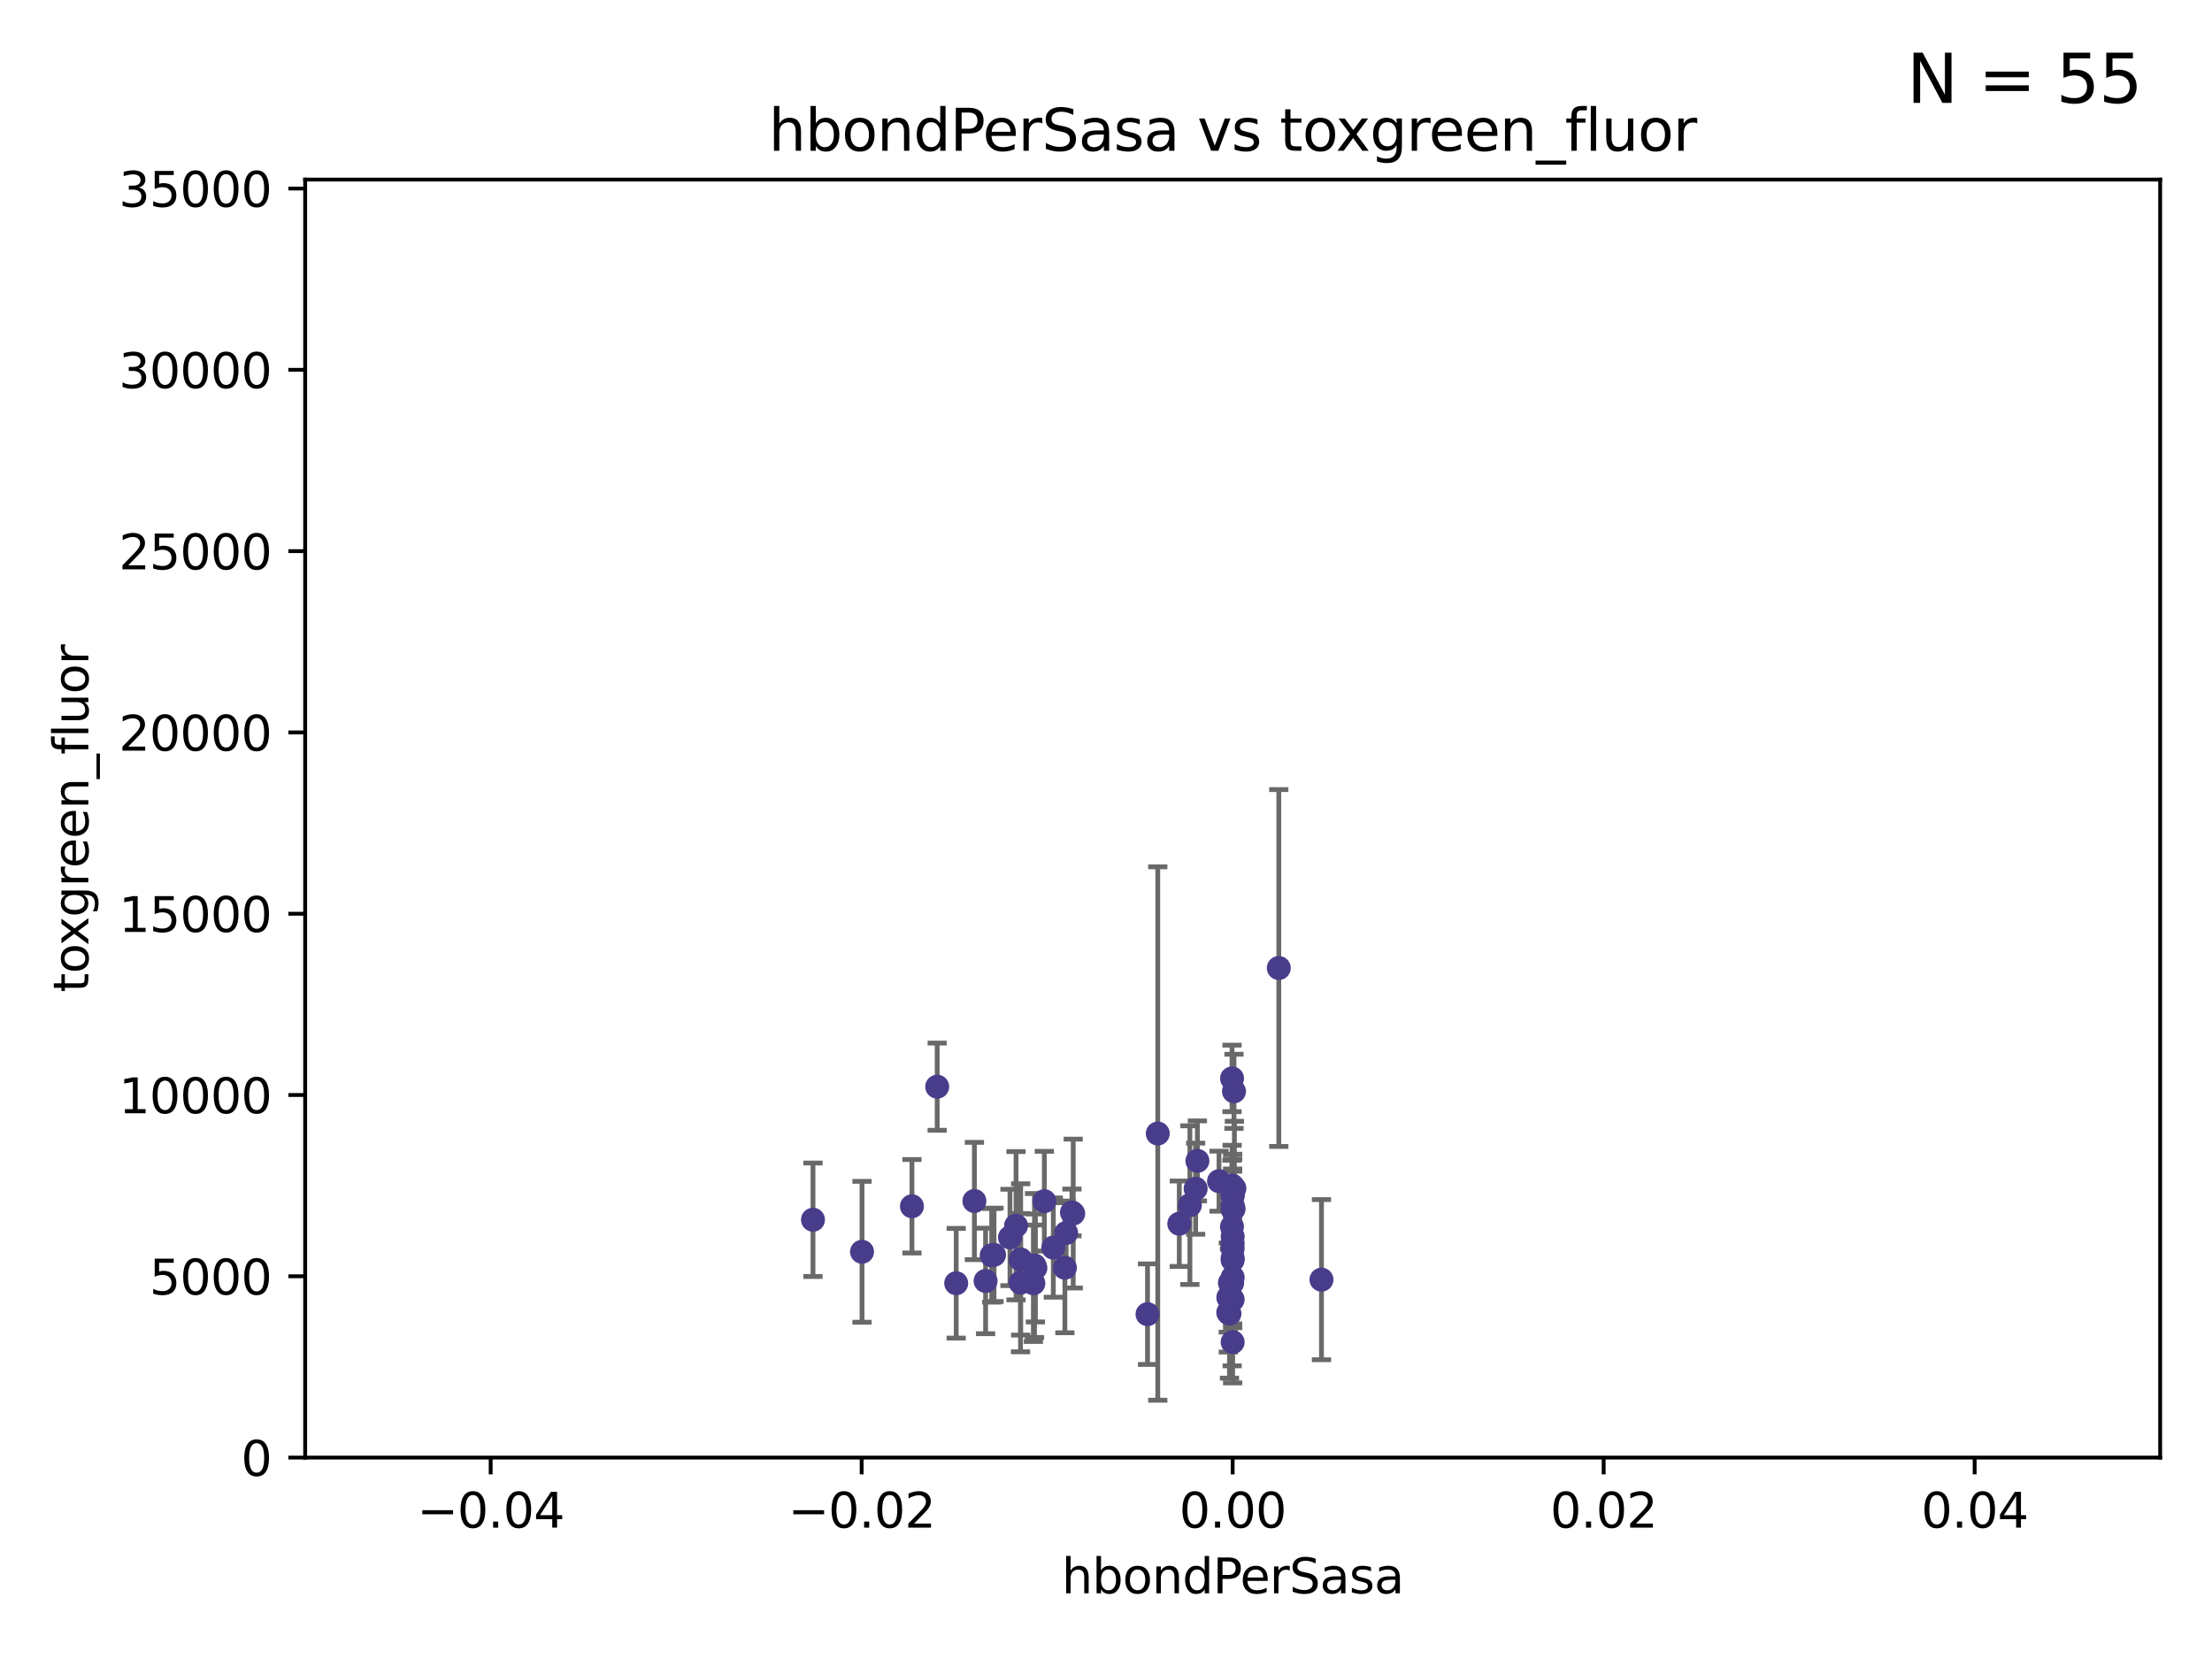 <?xml version="1.0" encoding="utf-8" standalone="no"?>
<!DOCTYPE svg PUBLIC "-//W3C//DTD SVG 1.1//EN"
  "http://www.w3.org/Graphics/SVG/1.1/DTD/svg11.dtd">
<svg xmlns:xlink="http://www.w3.org/1999/xlink" width="460.8pt" height="345.6pt" viewBox="0 0 460.8 345.6" xmlns="http://www.w3.org/2000/svg" version="1.1">
 <defs>
  <style type="text/css">*{stroke-linejoin: round; stroke-linecap: butt}</style>
 </defs>
 <g id="figure_1">
  <g id="patch_1">
   <path d="M 0 345.6 
L 460.8 345.6 
L 460.8 0 
L 0 0 
z
" style="fill: #ffffff"/>
  </g>
  <g id="axes_1">
   <g id="patch_2">
    <path d="M 63.571 303.64 
L 450 303.64 
L 450 37.411 
L 63.571 37.411 
z
" style="fill: #ffffff"/>
   </g>
   <g id="PathCollection_1">
    <defs>
     <path id="mc0f7ad23c6" d="M 0 1.118 
C 0.297 1.118 0.581 1 0.791 0.791 
C 1 0.581 1.118 0.297 1.118 0 
C 1.118 -0.297 1 -0.581 0.791 -0.791 
C 0.581 -1 0.297 -1.118 0 -1.118 
C -0.297 -1.118 -0.581 -1 -0.791 -0.791 
C -1 -0.581 -1.118 -0.297 -1.118 0 
C -1.118 0.297 -1 0.581 -0.791 0.791 
C -0.581 1 -0.297 1.118 0 1.118 
z
" style="stroke: #483d8b"/>
    </defs>
    <g clip-path="url(#p47573f8c68)">
     <use xlink:href="#mc0f7ad23c6" x="189.975" y="251.288" style="fill: #483d8b; stroke: #483d8b"/>
     <use xlink:href="#mc0f7ad23c6" x="211.659" y="255.336" style="fill: #483d8b; stroke: #483d8b"/>
     <use xlink:href="#mc0f7ad23c6" x="202.986" y="250.189" style="fill: #483d8b; stroke: #483d8b"/>
     <use xlink:href="#mc0f7ad23c6" x="217.556" y="250.231" style="fill: #483d8b; stroke: #483d8b"/>
     <use xlink:href="#mc0f7ad23c6" x="215.508" y="263.627" style="fill: #483d8b; stroke: #483d8b"/>
     <use xlink:href="#mc0f7ad23c6" x="195.236" y="226.376" style="fill: #483d8b; stroke: #483d8b"/>
     <use xlink:href="#mc0f7ad23c6" x="256.682" y="267.243" style="fill: #483d8b; stroke: #483d8b"/>
     <use xlink:href="#mc0f7ad23c6" x="256.214" y="267.232" style="fill: #483d8b; stroke: #483d8b"/>
     <use xlink:href="#mc0f7ad23c6" x="206.59" y="261.504" style="fill: #483d8b; stroke: #483d8b"/>
     <use xlink:href="#mc0f7ad23c6" x="215.272" y="267.331" style="fill: #483d8b; stroke: #483d8b"/>
     <use xlink:href="#mc0f7ad23c6" x="241.185" y="236.135" style="fill: #483d8b; stroke: #483d8b"/>
     <use xlink:href="#mc0f7ad23c6" x="222.099" y="256.851" style="fill: #483d8b; stroke: #483d8b"/>
     <use xlink:href="#mc0f7ad23c6" x="223.304" y="252.573" style="fill: #483d8b; stroke: #483d8b"/>
     <use xlink:href="#mc0f7ad23c6" x="212.594" y="267.203" style="fill: #483d8b; stroke: #483d8b"/>
     <use xlink:href="#mc0f7ad23c6" x="255.88" y="270.289" style="fill: #483d8b; stroke: #483d8b"/>
     <use xlink:href="#mc0f7ad23c6" x="253.945" y="246.063" style="fill: #483d8b; stroke: #483d8b"/>
     <use xlink:href="#mc0f7ad23c6" x="219.425" y="259.893" style="fill: #483d8b; stroke: #483d8b"/>
     <use xlink:href="#mc0f7ad23c6" x="199.194" y="267.324" style="fill: #483d8b; stroke: #483d8b"/>
     <use xlink:href="#mc0f7ad23c6" x="215.69" y="264.139" style="fill: #483d8b; stroke: #483d8b"/>
     <use xlink:href="#mc0f7ad23c6" x="256.786" y="270.71" style="fill: #483d8b; stroke: #483d8b"/>
     <use xlink:href="#mc0f7ad23c6" x="257.147" y="247.558" style="fill: #483d8b; stroke: #483d8b"/>
     <use xlink:href="#mc0f7ad23c6" x="256.672" y="246.967" style="fill: #483d8b; stroke: #483d8b"/>
     <use xlink:href="#mc0f7ad23c6" x="256.786" y="258.971" style="fill: #483d8b; stroke: #483d8b"/>
     <use xlink:href="#mc0f7ad23c6" x="221.835" y="264.089" style="fill: #483d8b; stroke: #483d8b"/>
     <use xlink:href="#mc0f7ad23c6" x="249.075" y="247.628" style="fill: #483d8b; stroke: #483d8b"/>
     <use xlink:href="#mc0f7ad23c6" x="257.063" y="227.341" style="fill: #483d8b; stroke: #483d8b"/>
     <use xlink:href="#mc0f7ad23c6" x="256.123" y="273.654" style="fill: #483d8b; stroke: #483d8b"/>
     <use xlink:href="#mc0f7ad23c6" x="207.075" y="261.403" style="fill: #483d8b; stroke: #483d8b"/>
     <use xlink:href="#mc0f7ad23c6" x="256.786" y="248.647" style="fill: #483d8b; stroke: #483d8b"/>
     <use xlink:href="#mc0f7ad23c6" x="223.57" y="252.806" style="fill: #483d8b; stroke: #483d8b"/>
     <use xlink:href="#mc0f7ad23c6" x="210.398" y="257.785" style="fill: #483d8b; stroke: #483d8b"/>
     <use xlink:href="#mc0f7ad23c6" x="256.786" y="248.983" style="fill: #483d8b; stroke: #483d8b"/>
     <use xlink:href="#mc0f7ad23c6" x="266.397" y="201.655" style="fill: #483d8b; stroke: #483d8b"/>
     <use xlink:href="#mc0f7ad23c6" x="256.786" y="262.084" style="fill: #483d8b; stroke: #483d8b"/>
     <use xlink:href="#mc0f7ad23c6" x="212.623" y="262.364" style="fill: #483d8b; stroke: #483d8b"/>
     <use xlink:href="#mc0f7ad23c6" x="256.786" y="262.487" style="fill: #483d8b; stroke: #483d8b"/>
     <use xlink:href="#mc0f7ad23c6" x="256.786" y="266.102" style="fill: #483d8b; stroke: #483d8b"/>
     <use xlink:href="#mc0f7ad23c6" x="256.786" y="251.085" style="fill: #483d8b; stroke: #483d8b"/>
     <use xlink:href="#mc0f7ad23c6" x="249.44" y="241.829" style="fill: #483d8b; stroke: #483d8b"/>
     <use xlink:href="#mc0f7ad23c6" x="256.786" y="279.592" style="fill: #483d8b; stroke: #483d8b"/>
     <use xlink:href="#mc0f7ad23c6" x="247.876" y="251.053" style="fill: #483d8b; stroke: #483d8b"/>
     <use xlink:href="#mc0f7ad23c6" x="245.667" y="254.923" style="fill: #483d8b; stroke: #483d8b"/>
     <use xlink:href="#mc0f7ad23c6" x="169.36" y="254.093" style="fill: #483d8b; stroke: #483d8b"/>
     <use xlink:href="#mc0f7ad23c6" x="205.316" y="266.847" style="fill: #483d8b; stroke: #483d8b"/>
     <use xlink:href="#mc0f7ad23c6" x="239.049" y="273.764" style="fill: #483d8b; stroke: #483d8b"/>
     <use xlink:href="#mc0f7ad23c6" x="256.786" y="257.586" style="fill: #483d8b; stroke: #483d8b"/>
     <use xlink:href="#mc0f7ad23c6" x="256.786" y="260.083" style="fill: #483d8b; stroke: #483d8b"/>
     <use xlink:href="#mc0f7ad23c6" x="275.287" y="266.577" style="fill: #483d8b; stroke: #483d8b"/>
     <use xlink:href="#mc0f7ad23c6" x="256.655" y="224.65" style="fill: #483d8b; stroke: #483d8b"/>
     <use xlink:href="#mc0f7ad23c6" x="179.573" y="260.772" style="fill: #483d8b; stroke: #483d8b"/>
     <use xlink:href="#mc0f7ad23c6" x="256.981" y="251.834" style="fill: #483d8b; stroke: #483d8b"/>
     <use xlink:href="#mc0f7ad23c6" x="256.786" y="249.077" style="fill: #483d8b; stroke: #483d8b"/>
     <use xlink:href="#mc0f7ad23c6" x="256.641" y="255.551" style="fill: #483d8b; stroke: #483d8b"/>
     <use xlink:href="#mc0f7ad23c6" x="255.866" y="273.423" style="fill: #483d8b; stroke: #483d8b"/>
     <use xlink:href="#mc0f7ad23c6" x="256.786" y="251.957" style="fill: #483d8b; stroke: #483d8b"/>
    </g>
   </g>
   <g id="matplotlib.axis_1">
    <g id="xtick_1">
     <g id="line2d_1">
      <defs>
       <path id="me63bd5bd3a" d="M 0 0 
L 0 3.5 
" style="stroke: #000000; stroke-width: 0.8"/>
      </defs>
      <g>
       <use xlink:href="#me63bd5bd3a" x="102.214" y="303.64" style="stroke: #000000; stroke-width: 0.8"/>
      </g>
     </g>
     <g id="text_1">
      <!-- −0.04 -->
      <g transform="translate(86.891 318.238)scale(0.1 -0.1)">
       <defs>
        <path id="DejaVuSans-2212" d="M 678 2272 
L 4684 2272 
L 4684 1741 
L 678 1741 
L 678 2272 
z
" transform="scale(0.016)"/>
        <path id="DejaVuSans-30" d="M 2034 4250 
Q 1547 4250 1301 3770 
Q 1056 3291 1056 2328 
Q 1056 1369 1301 889 
Q 1547 409 2034 409 
Q 2525 409 2770 889 
Q 3016 1369 3016 2328 
Q 3016 3291 2770 3770 
Q 2525 4250 2034 4250 
z
M 2034 4750 
Q 2819 4750 3233 4129 
Q 3647 3509 3647 2328 
Q 3647 1150 3233 529 
Q 2819 -91 2034 -91 
Q 1250 -91 836 529 
Q 422 1150 422 2328 
Q 422 3509 836 4129 
Q 1250 4750 2034 4750 
z
" transform="scale(0.016)"/>
        <path id="DejaVuSans-2e" d="M 684 794 
L 1344 794 
L 1344 0 
L 684 0 
L 684 794 
z
" transform="scale(0.016)"/>
        <path id="DejaVuSans-34" d="M 2419 4116 
L 825 1625 
L 2419 1625 
L 2419 4116 
z
M 2253 4666 
L 3047 4666 
L 3047 1625 
L 3713 1625 
L 3713 1100 
L 3047 1100 
L 3047 0 
L 2419 0 
L 2419 1100 
L 313 1100 
L 313 1709 
L 2253 4666 
z
" transform="scale(0.016)"/>
       </defs>
       <use xlink:href="#DejaVuSans-2212"/>
       <use xlink:href="#DejaVuSans-30" x="83.789"/>
       <use xlink:href="#DejaVuSans-2e" x="147.412"/>
       <use xlink:href="#DejaVuSans-30" x="179.199"/>
       <use xlink:href="#DejaVuSans-34" x="242.822"/>
      </g>
     </g>
    </g>
    <g id="xtick_2">
     <g id="line2d_2">
      <g>
       <use xlink:href="#me63bd5bd3a" x="179.5" y="303.64" style="stroke: #000000; stroke-width: 0.8"/>
      </g>
     </g>
     <g id="text_2">
      <!-- −0.02 -->
      <g transform="translate(164.177 318.238)scale(0.1 -0.1)">
       <defs>
        <path id="DejaVuSans-32" d="M 1228 531 
L 3431 531 
L 3431 0 
L 469 0 
L 469 531 
Q 828 903 1448 1529 
Q 2069 2156 2228 2338 
Q 2531 2678 2651 2914 
Q 2772 3150 2772 3378 
Q 2772 3750 2511 3984 
Q 2250 4219 1831 4219 
Q 1534 4219 1204 4116 
Q 875 4013 500 3803 
L 500 4441 
Q 881 4594 1212 4672 
Q 1544 4750 1819 4750 
Q 2544 4750 2975 4387 
Q 3406 4025 3406 3419 
Q 3406 3131 3298 2873 
Q 3191 2616 2906 2266 
Q 2828 2175 2409 1742 
Q 1991 1309 1228 531 
z
" transform="scale(0.016)"/>
       </defs>
       <use xlink:href="#DejaVuSans-2212"/>
       <use xlink:href="#DejaVuSans-30" x="83.789"/>
       <use xlink:href="#DejaVuSans-2e" x="147.412"/>
       <use xlink:href="#DejaVuSans-30" x="179.199"/>
       <use xlink:href="#DejaVuSans-32" x="242.822"/>
      </g>
     </g>
    </g>
    <g id="xtick_3">
     <g id="line2d_3">
      <g>
       <use xlink:href="#me63bd5bd3a" x="256.786" y="303.64" style="stroke: #000000; stroke-width: 0.8"/>
      </g>
     </g>
     <g id="text_3">
      <!-- 0.00 -->
      <g transform="translate(245.653 318.238)scale(0.1 -0.1)">
       <use xlink:href="#DejaVuSans-30"/>
       <use xlink:href="#DejaVuSans-2e" x="63.623"/>
       <use xlink:href="#DejaVuSans-30" x="95.41"/>
       <use xlink:href="#DejaVuSans-30" x="159.033"/>
      </g>
     </g>
    </g>
    <g id="xtick_4">
     <g id="line2d_4">
      <g>
       <use xlink:href="#me63bd5bd3a" x="334.071" y="303.64" style="stroke: #000000; stroke-width: 0.8"/>
      </g>
     </g>
     <g id="text_4">
      <!-- 0.02 -->
      <g transform="translate(322.939 318.238)scale(0.1 -0.1)">
       <use xlink:href="#DejaVuSans-30"/>
       <use xlink:href="#DejaVuSans-2e" x="63.623"/>
       <use xlink:href="#DejaVuSans-30" x="95.41"/>
       <use xlink:href="#DejaVuSans-32" x="159.033"/>
      </g>
     </g>
    </g>
    <g id="xtick_5">
     <g id="line2d_5">
      <g>
       <use xlink:href="#me63bd5bd3a" x="411.357" y="303.64" style="stroke: #000000; stroke-width: 0.8"/>
      </g>
     </g>
     <g id="text_5">
      <!-- 0.04 -->
      <g transform="translate(400.224 318.238)scale(0.1 -0.1)">
       <use xlink:href="#DejaVuSans-30"/>
       <use xlink:href="#DejaVuSans-2e" x="63.623"/>
       <use xlink:href="#DejaVuSans-30" x="95.41"/>
       <use xlink:href="#DejaVuSans-34" x="159.033"/>
      </g>
     </g>
    </g>
    <g id="text_6">
     <!-- hbondPerSasa -->
     <g transform="translate(221.168 331.917)scale(0.1 -0.1)">
      <defs>
       <path id="DejaVuSans-68" d="M 3513 2113 
L 3513 0 
L 2938 0 
L 2938 2094 
Q 2938 2591 2744 2837 
Q 2550 3084 2163 3084 
Q 1697 3084 1428 2787 
Q 1159 2491 1159 1978 
L 1159 0 
L 581 0 
L 581 4863 
L 1159 4863 
L 1159 2956 
Q 1366 3272 1645 3428 
Q 1925 3584 2291 3584 
Q 2894 3584 3203 3211 
Q 3513 2838 3513 2113 
z
" transform="scale(0.016)"/>
       <path id="DejaVuSans-62" d="M 3116 1747 
Q 3116 2381 2855 2742 
Q 2594 3103 2138 3103 
Q 1681 3103 1420 2742 
Q 1159 2381 1159 1747 
Q 1159 1113 1420 752 
Q 1681 391 2138 391 
Q 2594 391 2855 752 
Q 3116 1113 3116 1747 
z
M 1159 2969 
Q 1341 3281 1617 3432 
Q 1894 3584 2278 3584 
Q 2916 3584 3314 3078 
Q 3713 2572 3713 1747 
Q 3713 922 3314 415 
Q 2916 -91 2278 -91 
Q 1894 -91 1617 61 
Q 1341 213 1159 525 
L 1159 0 
L 581 0 
L 581 4863 
L 1159 4863 
L 1159 2969 
z
" transform="scale(0.016)"/>
       <path id="DejaVuSans-6f" d="M 1959 3097 
Q 1497 3097 1228 2736 
Q 959 2375 959 1747 
Q 959 1119 1226 758 
Q 1494 397 1959 397 
Q 2419 397 2687 759 
Q 2956 1122 2956 1747 
Q 2956 2369 2687 2733 
Q 2419 3097 1959 3097 
z
M 1959 3584 
Q 2709 3584 3137 3096 
Q 3566 2609 3566 1747 
Q 3566 888 3137 398 
Q 2709 -91 1959 -91 
Q 1206 -91 779 398 
Q 353 888 353 1747 
Q 353 2609 779 3096 
Q 1206 3584 1959 3584 
z
" transform="scale(0.016)"/>
       <path id="DejaVuSans-6e" d="M 3513 2113 
L 3513 0 
L 2938 0 
L 2938 2094 
Q 2938 2591 2744 2837 
Q 2550 3084 2163 3084 
Q 1697 3084 1428 2787 
Q 1159 2491 1159 1978 
L 1159 0 
L 581 0 
L 581 3500 
L 1159 3500 
L 1159 2956 
Q 1366 3272 1645 3428 
Q 1925 3584 2291 3584 
Q 2894 3584 3203 3211 
Q 3513 2838 3513 2113 
z
" transform="scale(0.016)"/>
       <path id="DejaVuSans-64" d="M 2906 2969 
L 2906 4863 
L 3481 4863 
L 3481 0 
L 2906 0 
L 2906 525 
Q 2725 213 2448 61 
Q 2172 -91 1784 -91 
Q 1150 -91 751 415 
Q 353 922 353 1747 
Q 353 2572 751 3078 
Q 1150 3584 1784 3584 
Q 2172 3584 2448 3432 
Q 2725 3281 2906 2969 
z
M 947 1747 
Q 947 1113 1208 752 
Q 1469 391 1925 391 
Q 2381 391 2643 752 
Q 2906 1113 2906 1747 
Q 2906 2381 2643 2742 
Q 2381 3103 1925 3103 
Q 1469 3103 1208 2742 
Q 947 2381 947 1747 
z
" transform="scale(0.016)"/>
       <path id="DejaVuSans-50" d="M 1259 4147 
L 1259 2394 
L 2053 2394 
Q 2494 2394 2734 2622 
Q 2975 2850 2975 3272 
Q 2975 3691 2734 3919 
Q 2494 4147 2053 4147 
L 1259 4147 
z
M 628 4666 
L 2053 4666 
Q 2838 4666 3239 4311 
Q 3641 3956 3641 3272 
Q 3641 2581 3239 2228 
Q 2838 1875 2053 1875 
L 1259 1875 
L 1259 0 
L 628 0 
L 628 4666 
z
" transform="scale(0.016)"/>
       <path id="DejaVuSans-65" d="M 3597 1894 
L 3597 1613 
L 953 1613 
Q 991 1019 1311 708 
Q 1631 397 2203 397 
Q 2534 397 2845 478 
Q 3156 559 3463 722 
L 3463 178 
Q 3153 47 2828 -22 
Q 2503 -91 2169 -91 
Q 1331 -91 842 396 
Q 353 884 353 1716 
Q 353 2575 817 3079 
Q 1281 3584 2069 3584 
Q 2775 3584 3186 3129 
Q 3597 2675 3597 1894 
z
M 3022 2063 
Q 3016 2534 2758 2815 
Q 2500 3097 2075 3097 
Q 1594 3097 1305 2825 
Q 1016 2553 972 2059 
L 3022 2063 
z
" transform="scale(0.016)"/>
       <path id="DejaVuSans-72" d="M 2631 2963 
Q 2534 3019 2420 3045 
Q 2306 3072 2169 3072 
Q 1681 3072 1420 2755 
Q 1159 2438 1159 1844 
L 1159 0 
L 581 0 
L 581 3500 
L 1159 3500 
L 1159 2956 
Q 1341 3275 1631 3429 
Q 1922 3584 2338 3584 
Q 2397 3584 2469 3576 
Q 2541 3569 2628 3553 
L 2631 2963 
z
" transform="scale(0.016)"/>
       <path id="DejaVuSans-53" d="M 3425 4513 
L 3425 3897 
Q 3066 4069 2747 4153 
Q 2428 4238 2131 4238 
Q 1616 4238 1336 4038 
Q 1056 3838 1056 3469 
Q 1056 3159 1242 3001 
Q 1428 2844 1947 2747 
L 2328 2669 
Q 3034 2534 3370 2195 
Q 3706 1856 3706 1288 
Q 3706 609 3251 259 
Q 2797 -91 1919 -91 
Q 1588 -91 1214 -16 
Q 841 59 441 206 
L 441 856 
Q 825 641 1194 531 
Q 1563 422 1919 422 
Q 2459 422 2753 634 
Q 3047 847 3047 1241 
Q 3047 1584 2836 1778 
Q 2625 1972 2144 2069 
L 1759 2144 
Q 1053 2284 737 2584 
Q 422 2884 422 3419 
Q 422 4038 858 4394 
Q 1294 4750 2059 4750 
Q 2388 4750 2728 4690 
Q 3069 4631 3425 4513 
z
" transform="scale(0.016)"/>
       <path id="DejaVuSans-61" d="M 2194 1759 
Q 1497 1759 1228 1600 
Q 959 1441 959 1056 
Q 959 750 1161 570 
Q 1363 391 1709 391 
Q 2188 391 2477 730 
Q 2766 1069 2766 1631 
L 2766 1759 
L 2194 1759 
z
M 3341 1997 
L 3341 0 
L 2766 0 
L 2766 531 
Q 2569 213 2275 61 
Q 1981 -91 1556 -91 
Q 1019 -91 701 211 
Q 384 513 384 1019 
Q 384 1609 779 1909 
Q 1175 2209 1959 2209 
L 2766 2209 
L 2766 2266 
Q 2766 2663 2505 2880 
Q 2244 3097 1772 3097 
Q 1472 3097 1187 3025 
Q 903 2953 641 2809 
L 641 3341 
Q 956 3463 1253 3523 
Q 1550 3584 1831 3584 
Q 2591 3584 2966 3190 
Q 3341 2797 3341 1997 
z
" transform="scale(0.016)"/>
       <path id="DejaVuSans-73" d="M 2834 3397 
L 2834 2853 
Q 2591 2978 2328 3040 
Q 2066 3103 1784 3103 
Q 1356 3103 1142 2972 
Q 928 2841 928 2578 
Q 928 2378 1081 2264 
Q 1234 2150 1697 2047 
L 1894 2003 
Q 2506 1872 2764 1633 
Q 3022 1394 3022 966 
Q 3022 478 2636 193 
Q 2250 -91 1575 -91 
Q 1294 -91 989 -36 
Q 684 19 347 128 
L 347 722 
Q 666 556 975 473 
Q 1284 391 1588 391 
Q 1994 391 2212 530 
Q 2431 669 2431 922 
Q 2431 1156 2273 1281 
Q 2116 1406 1581 1522 
L 1381 1569 
Q 847 1681 609 1914 
Q 372 2147 372 2553 
Q 372 3047 722 3315 
Q 1072 3584 1716 3584 
Q 2034 3584 2315 3537 
Q 2597 3491 2834 3397 
z
" transform="scale(0.016)"/>
      </defs>
      <use xlink:href="#DejaVuSans-68"/>
      <use xlink:href="#DejaVuSans-62" x="63.379"/>
      <use xlink:href="#DejaVuSans-6f" x="126.855"/>
      <use xlink:href="#DejaVuSans-6e" x="188.037"/>
      <use xlink:href="#DejaVuSans-64" x="251.416"/>
      <use xlink:href="#DejaVuSans-50" x="314.893"/>
      <use xlink:href="#DejaVuSans-65" x="371.57"/>
      <use xlink:href="#DejaVuSans-72" x="433.094"/>
      <use xlink:href="#DejaVuSans-53" x="474.207"/>
      <use xlink:href="#DejaVuSans-61" x="537.684"/>
      <use xlink:href="#DejaVuSans-73" x="598.963"/>
      <use xlink:href="#DejaVuSans-61" x="651.062"/>
     </g>
    </g>
   </g>
   <g id="matplotlib.axis_2">
    <g id="ytick_1">
     <g id="line2d_6">
      <defs>
       <path id="m66dacbf185" d="M 0 0 
L -3.5 0 
" style="stroke: #000000; stroke-width: 0.8"/>
      </defs>
      <g>
       <use xlink:href="#m66dacbf185" x="63.571" y="303.64" style="stroke: #000000; stroke-width: 0.8"/>
      </g>
     </g>
     <g id="text_7">
      <!-- 0 -->
      <g transform="translate(50.209 307.439)scale(0.1 -0.1)">
       <use xlink:href="#DejaVuSans-30"/>
      </g>
     </g>
    </g>
    <g id="ytick_2">
     <g id="line2d_7">
      <g>
       <use xlink:href="#m66dacbf185" x="63.571" y="265.874" style="stroke: #000000; stroke-width: 0.8"/>
      </g>
     </g>
     <g id="text_8">
      <!-- 5000 -->
      <g transform="translate(31.121 269.673)scale(0.1 -0.1)">
       <defs>
        <path id="DejaVuSans-35" d="M 691 4666 
L 3169 4666 
L 3169 4134 
L 1269 4134 
L 1269 2991 
Q 1406 3038 1543 3061 
Q 1681 3084 1819 3084 
Q 2600 3084 3056 2656 
Q 3513 2228 3513 1497 
Q 3513 744 3044 326 
Q 2575 -91 1722 -91 
Q 1428 -91 1123 -41 
Q 819 9 494 109 
L 494 744 
Q 775 591 1075 516 
Q 1375 441 1709 441 
Q 2250 441 2565 725 
Q 2881 1009 2881 1497 
Q 2881 1984 2565 2268 
Q 2250 2553 1709 2553 
Q 1456 2553 1204 2497 
Q 953 2441 691 2322 
L 691 4666 
z
" transform="scale(0.016)"/>
       </defs>
       <use xlink:href="#DejaVuSans-35"/>
       <use xlink:href="#DejaVuSans-30" x="63.623"/>
       <use xlink:href="#DejaVuSans-30" x="127.246"/>
       <use xlink:href="#DejaVuSans-30" x="190.869"/>
      </g>
     </g>
    </g>
    <g id="ytick_3">
     <g id="line2d_8">
      <g>
       <use xlink:href="#m66dacbf185" x="63.571" y="228.108" style="stroke: #000000; stroke-width: 0.8"/>
      </g>
     </g>
     <g id="text_9">
      <!-- 10000 -->
      <g transform="translate(24.759 231.907)scale(0.1 -0.1)">
       <defs>
        <path id="DejaVuSans-31" d="M 794 531 
L 1825 531 
L 1825 4091 
L 703 3866 
L 703 4441 
L 1819 4666 
L 2450 4666 
L 2450 531 
L 3481 531 
L 3481 0 
L 794 0 
L 794 531 
z
" transform="scale(0.016)"/>
       </defs>
       <use xlink:href="#DejaVuSans-31"/>
       <use xlink:href="#DejaVuSans-30" x="63.623"/>
       <use xlink:href="#DejaVuSans-30" x="127.246"/>
       <use xlink:href="#DejaVuSans-30" x="190.869"/>
       <use xlink:href="#DejaVuSans-30" x="254.492"/>
      </g>
     </g>
    </g>
    <g id="ytick_4">
     <g id="line2d_9">
      <g>
       <use xlink:href="#m66dacbf185" x="63.571" y="190.342" style="stroke: #000000; stroke-width: 0.8"/>
      </g>
     </g>
     <g id="text_10">
      <!-- 15000 -->
      <g transform="translate(24.759 194.141)scale(0.1 -0.1)">
       <use xlink:href="#DejaVuSans-31"/>
       <use xlink:href="#DejaVuSans-35" x="63.623"/>
       <use xlink:href="#DejaVuSans-30" x="127.246"/>
       <use xlink:href="#DejaVuSans-30" x="190.869"/>
       <use xlink:href="#DejaVuSans-30" x="254.492"/>
      </g>
     </g>
    </g>
    <g id="ytick_5">
     <g id="line2d_10">
      <g>
       <use xlink:href="#m66dacbf185" x="63.571" y="152.576" style="stroke: #000000; stroke-width: 0.8"/>
      </g>
     </g>
     <g id="text_11">
      <!-- 20000 -->
      <g transform="translate(24.759 156.375)scale(0.1 -0.1)">
       <use xlink:href="#DejaVuSans-32"/>
       <use xlink:href="#DejaVuSans-30" x="63.623"/>
       <use xlink:href="#DejaVuSans-30" x="127.246"/>
       <use xlink:href="#DejaVuSans-30" x="190.869"/>
       <use xlink:href="#DejaVuSans-30" x="254.492"/>
      </g>
     </g>
    </g>
    <g id="ytick_6">
     <g id="line2d_11">
      <g>
       <use xlink:href="#m66dacbf185" x="63.571" y="114.81" style="stroke: #000000; stroke-width: 0.8"/>
      </g>
     </g>
     <g id="text_12">
      <!-- 25000 -->
      <g transform="translate(24.759 118.609)scale(0.1 -0.1)">
       <use xlink:href="#DejaVuSans-32"/>
       <use xlink:href="#DejaVuSans-35" x="63.623"/>
       <use xlink:href="#DejaVuSans-30" x="127.246"/>
       <use xlink:href="#DejaVuSans-30" x="190.869"/>
       <use xlink:href="#DejaVuSans-30" x="254.492"/>
      </g>
     </g>
    </g>
    <g id="ytick_7">
     <g id="line2d_12">
      <g>
       <use xlink:href="#m66dacbf185" x="63.571" y="77.044" style="stroke: #000000; stroke-width: 0.8"/>
      </g>
     </g>
     <g id="text_13">
      <!-- 30000 -->
      <g transform="translate(24.759 80.844)scale(0.1 -0.1)">
       <defs>
        <path id="DejaVuSans-33" d="M 2597 2516 
Q 3050 2419 3304 2112 
Q 3559 1806 3559 1356 
Q 3559 666 3084 287 
Q 2609 -91 1734 -91 
Q 1441 -91 1130 -33 
Q 819 25 488 141 
L 488 750 
Q 750 597 1062 519 
Q 1375 441 1716 441 
Q 2309 441 2620 675 
Q 2931 909 2931 1356 
Q 2931 1769 2642 2001 
Q 2353 2234 1838 2234 
L 1294 2234 
L 1294 2753 
L 1863 2753 
Q 2328 2753 2575 2939 
Q 2822 3125 2822 3475 
Q 2822 3834 2567 4026 
Q 2313 4219 1838 4219 
Q 1578 4219 1281 4162 
Q 984 4106 628 3988 
L 628 4550 
Q 988 4650 1302 4700 
Q 1616 4750 1894 4750 
Q 2613 4750 3031 4423 
Q 3450 4097 3450 3541 
Q 3450 3153 3228 2886 
Q 3006 2619 2597 2516 
z
" transform="scale(0.016)"/>
       </defs>
       <use xlink:href="#DejaVuSans-33"/>
       <use xlink:href="#DejaVuSans-30" x="63.623"/>
       <use xlink:href="#DejaVuSans-30" x="127.246"/>
       <use xlink:href="#DejaVuSans-30" x="190.869"/>
       <use xlink:href="#DejaVuSans-30" x="254.492"/>
      </g>
     </g>
    </g>
    <g id="ytick_8">
     <g id="line2d_13">
      <g>
       <use xlink:href="#m66dacbf185" x="63.571" y="39.278" style="stroke: #000000; stroke-width: 0.8"/>
      </g>
     </g>
     <g id="text_14">
      <!-- 35000 -->
      <g transform="translate(24.759 43.078)scale(0.1 -0.1)">
       <use xlink:href="#DejaVuSans-33"/>
       <use xlink:href="#DejaVuSans-35" x="63.623"/>
       <use xlink:href="#DejaVuSans-30" x="127.246"/>
       <use xlink:href="#DejaVuSans-30" x="190.869"/>
       <use xlink:href="#DejaVuSans-30" x="254.492"/>
      </g>
     </g>
    </g>
    <g id="text_15">
     <!-- toxgreen_fluor -->
     <g transform="translate(18.401 206.72)rotate(-90)scale(0.1 -0.1)">
      <defs>
       <path id="DejaVuSans-74" d="M 1172 4494 
L 1172 3500 
L 2356 3500 
L 2356 3053 
L 1172 3053 
L 1172 1153 
Q 1172 725 1289 603 
Q 1406 481 1766 481 
L 2356 481 
L 2356 0 
L 1766 0 
Q 1100 0 847 248 
Q 594 497 594 1153 
L 594 3053 
L 172 3053 
L 172 3500 
L 594 3500 
L 594 4494 
L 1172 4494 
z
" transform="scale(0.016)"/>
       <path id="DejaVuSans-78" d="M 3513 3500 
L 2247 1797 
L 3578 0 
L 2900 0 
L 1881 1375 
L 863 0 
L 184 0 
L 1544 1831 
L 300 3500 
L 978 3500 
L 1906 2253 
L 2834 3500 
L 3513 3500 
z
" transform="scale(0.016)"/>
       <path id="DejaVuSans-67" d="M 2906 1791 
Q 2906 2416 2648 2759 
Q 2391 3103 1925 3103 
Q 1463 3103 1205 2759 
Q 947 2416 947 1791 
Q 947 1169 1205 825 
Q 1463 481 1925 481 
Q 2391 481 2648 825 
Q 2906 1169 2906 1791 
z
M 3481 434 
Q 3481 -459 3084 -895 
Q 2688 -1331 1869 -1331 
Q 1566 -1331 1297 -1286 
Q 1028 -1241 775 -1147 
L 775 -588 
Q 1028 -725 1275 -790 
Q 1522 -856 1778 -856 
Q 2344 -856 2625 -561 
Q 2906 -266 2906 331 
L 2906 616 
Q 2728 306 2450 153 
Q 2172 0 1784 0 
Q 1141 0 747 490 
Q 353 981 353 1791 
Q 353 2603 747 3093 
Q 1141 3584 1784 3584 
Q 2172 3584 2450 3431 
Q 2728 3278 2906 2969 
L 2906 3500 
L 3481 3500 
L 3481 434 
z
" transform="scale(0.016)"/>
       <path id="DejaVuSans-5f" d="M 3263 -1063 
L 3263 -1509 
L -63 -1509 
L -63 -1063 
L 3263 -1063 
z
" transform="scale(0.016)"/>
       <path id="DejaVuSans-66" d="M 2375 4863 
L 2375 4384 
L 1825 4384 
Q 1516 4384 1395 4259 
Q 1275 4134 1275 3809 
L 1275 3500 
L 2222 3500 
L 2222 3053 
L 1275 3053 
L 1275 0 
L 697 0 
L 697 3053 
L 147 3053 
L 147 3500 
L 697 3500 
L 697 3744 
Q 697 4328 969 4595 
Q 1241 4863 1831 4863 
L 2375 4863 
z
" transform="scale(0.016)"/>
       <path id="DejaVuSans-6c" d="M 603 4863 
L 1178 4863 
L 1178 0 
L 603 0 
L 603 4863 
z
" transform="scale(0.016)"/>
       <path id="DejaVuSans-75" d="M 544 1381 
L 544 3500 
L 1119 3500 
L 1119 1403 
Q 1119 906 1312 657 
Q 1506 409 1894 409 
Q 2359 409 2629 706 
Q 2900 1003 2900 1516 
L 2900 3500 
L 3475 3500 
L 3475 0 
L 2900 0 
L 2900 538 
Q 2691 219 2414 64 
Q 2138 -91 1772 -91 
Q 1169 -91 856 284 
Q 544 659 544 1381 
z
M 1991 3584 
L 1991 3584 
z
" transform="scale(0.016)"/>
      </defs>
      <use xlink:href="#DejaVuSans-74"/>
      <use xlink:href="#DejaVuSans-6f" x="39.209"/>
      <use xlink:href="#DejaVuSans-78" x="97.266"/>
      <use xlink:href="#DejaVuSans-67" x="156.445"/>
      <use xlink:href="#DejaVuSans-72" x="219.922"/>
      <use xlink:href="#DejaVuSans-65" x="258.785"/>
      <use xlink:href="#DejaVuSans-65" x="320.309"/>
      <use xlink:href="#DejaVuSans-6e" x="381.832"/>
      <use xlink:href="#DejaVuSans-5f" x="445.211"/>
      <use xlink:href="#DejaVuSans-66" x="495.211"/>
      <use xlink:href="#DejaVuSans-6c" x="530.416"/>
      <use xlink:href="#DejaVuSans-75" x="558.199"/>
      <use xlink:href="#DejaVuSans-6f" x="621.578"/>
      <use xlink:href="#DejaVuSans-72" x="682.76"/>
     </g>
    </g>
   </g>
   <g id="LineCollection_1">
    <path d="M 189.975 261.022 
L 189.975 241.554 
" clip-path="url(#p47573f8c68)" style="fill: none; stroke: #696969"/>
    <path d="M 211.659 270.781 
L 211.659 239.89 
" clip-path="url(#p47573f8c68)" style="fill: none; stroke: #696969"/>
    <path d="M 202.986 262.401 
L 202.986 237.976 
" clip-path="url(#p47573f8c68)" style="fill: none; stroke: #696969"/>
    <path d="M 217.556 260.616 
L 217.556 239.846 
" clip-path="url(#p47573f8c68)" style="fill: none; stroke: #696969"/>
    <path d="M 215.508 278.618 
L 215.508 248.635 
" clip-path="url(#p47573f8c68)" style="fill: none; stroke: #696969"/>
    <path d="M 195.236 235.457 
L 195.236 217.295 
" clip-path="url(#p47573f8c68)" style="fill: none; stroke: #696969"/>
    <path d="M 256.682 284.533 
L 256.682 249.954 
" clip-path="url(#p47573f8c68)" style="fill: none; stroke: #696969"/>
    <path d="M 256.214 274.587 
L 256.214 259.877 
" clip-path="url(#p47573f8c68)" style="fill: none; stroke: #696969"/>
    <path d="M 206.59 271.264 
L 206.59 251.744 
" clip-path="url(#p47573f8c68)" style="fill: none; stroke: #696969"/>
    <path d="M 215.272 279.46 
L 215.272 255.202 
" clip-path="url(#p47573f8c68)" style="fill: none; stroke: #696969"/>
    <path d="M 241.185 291.693 
L 241.185 180.577 
" clip-path="url(#p47573f8c68)" style="fill: none; stroke: #696969"/>
    <path d="M 222.099 263.498 
L 222.099 250.204 
" clip-path="url(#p47573f8c68)" style="fill: none; stroke: #696969"/>
    <path d="M 223.304 257.444 
L 223.304 247.702 
" clip-path="url(#p47573f8c68)" style="fill: none; stroke: #696969"/>
    <path d="M 212.594 281.602 
L 212.594 252.804 
" clip-path="url(#p47573f8c68)" style="fill: none; stroke: #696969"/>
    <path d="M 255.88 281.655 
L 255.88 258.923 
" clip-path="url(#p47573f8c68)" style="fill: none; stroke: #696969"/>
    <path d="M 253.945 252.316 
L 253.945 239.81 
" clip-path="url(#p47573f8c68)" style="fill: none; stroke: #696969"/>
    <path d="M 219.425 270.234 
L 219.425 249.552 
" clip-path="url(#p47573f8c68)" style="fill: none; stroke: #696969"/>
    <path d="M 199.194 278.75 
L 199.194 255.899 
" clip-path="url(#p47573f8c68)" style="fill: none; stroke: #696969"/>
    <path d="M 215.69 275.388 
L 215.69 252.89 
" clip-path="url(#p47573f8c68)" style="fill: none; stroke: #696969"/>
    <path d="M 256.786 279.49 
L 256.786 261.93 
" clip-path="url(#p47573f8c68)" style="fill: none; stroke: #696969"/>
    <path d="M 257.147 261.536 
L 257.147 233.581 
" clip-path="url(#p47573f8c68)" style="fill: none; stroke: #696969"/>
    <path d="M 256.672 255.348 
L 256.672 238.586 
" clip-path="url(#p47573f8c68)" style="fill: none; stroke: #696969"/>
    <path d="M 256.786 269.896 
L 256.786 248.046 
" clip-path="url(#p47573f8c68)" style="fill: none; stroke: #696969"/>
    <path d="M 221.835 277.639 
L 221.835 250.54 
" clip-path="url(#p47573f8c68)" style="fill: none; stroke: #696969"/>
    <path d="M 249.075 257.12 
L 249.075 238.137 
" clip-path="url(#p47573f8c68)" style="fill: none; stroke: #696969"/>
    <path d="M 257.063 235.062 
L 257.063 219.619 
" clip-path="url(#p47573f8c68)" style="fill: none; stroke: #696969"/>
    <path d="M 256.123 287.098 
L 256.123 260.21 
" clip-path="url(#p47573f8c68)" style="fill: none; stroke: #696969"/>
    <path d="M 207.075 271.132 
L 207.075 251.674 
" clip-path="url(#p47573f8c68)" style="fill: none; stroke: #696969"/>
    <path d="M 256.786 253.308 
L 256.786 243.986 
" clip-path="url(#p47573f8c68)" style="fill: none; stroke: #696969"/>
    <path d="M 223.57 268.315 
L 223.57 237.296 
" clip-path="url(#p47573f8c68)" style="fill: none; stroke: #696969"/>
    <path d="M 210.398 267.825 
L 210.398 247.745 
" clip-path="url(#p47573f8c68)" style="fill: none; stroke: #696969"/>
    <path d="M 256.786 257.522 
L 256.786 240.444 
" clip-path="url(#p47573f8c68)" style="fill: none; stroke: #696969"/>
    <path d="M 266.397 238.822 
L 266.397 164.488 
" clip-path="url(#p47573f8c68)" style="fill: none; stroke: #696969"/>
    <path d="M 256.786 275.787 
L 256.786 248.382 
" clip-path="url(#p47573f8c68)" style="fill: none; stroke: #696969"/>
    <path d="M 212.623 278.124 
L 212.623 246.604 
" clip-path="url(#p47573f8c68)" style="fill: none; stroke: #696969"/>
    <path d="M 256.786 270.645 
L 256.786 254.328 
" clip-path="url(#p47573f8c68)" style="fill: none; stroke: #696969"/>
    <path d="M 256.786 276.58 
L 256.786 255.624 
" clip-path="url(#p47573f8c68)" style="fill: none; stroke: #696969"/>
    <path d="M 256.786 251.792 
L 256.786 250.378 
" clip-path="url(#p47573f8c68)" style="fill: none; stroke: #696969"/>
    <path d="M 249.44 250.159 
L 249.44 233.5 
" clip-path="url(#p47573f8c68)" style="fill: none; stroke: #696969"/>
    <path d="M 256.786 288.087 
L 256.786 271.097 
" clip-path="url(#p47573f8c68)" style="fill: none; stroke: #696969"/>
    <path d="M 247.876 267.577 
L 247.876 234.529 
" clip-path="url(#p47573f8c68)" style="fill: none; stroke: #696969"/>
    <path d="M 245.667 263.825 
L 245.667 246.021 
" clip-path="url(#p47573f8c68)" style="fill: none; stroke: #696969"/>
    <path d="M 169.36 265.913 
L 169.36 242.273 
" clip-path="url(#p47573f8c68)" style="fill: none; stroke: #696969"/>
    <path d="M 205.316 277.835 
L 205.316 255.858 
" clip-path="url(#p47573f8c68)" style="fill: none; stroke: #696969"/>
    <path d="M 239.049 284.24 
L 239.049 263.288 
" clip-path="url(#p47573f8c68)" style="fill: none; stroke: #696969"/>
    <path d="M 256.786 260.591 
L 256.786 254.581 
" clip-path="url(#p47573f8c68)" style="fill: none; stroke: #696969"/>
    <path d="M 256.786 271.823 
L 256.786 248.342 
" clip-path="url(#p47573f8c68)" style="fill: none; stroke: #696969"/>
    <path d="M 275.287 283.259 
L 275.287 249.894 
" clip-path="url(#p47573f8c68)" style="fill: none; stroke: #696969"/>
    <path d="M 256.655 231.578 
L 256.655 217.723 
" clip-path="url(#p47573f8c68)" style="fill: none; stroke: #696969"/>
    <path d="M 179.573 275.447 
L 179.573 246.097 
" clip-path="url(#p47573f8c68)" style="fill: none; stroke: #696969"/>
    <path d="M 256.981 255.036 
L 256.981 248.632 
" clip-path="url(#p47573f8c68)" style="fill: none; stroke: #696969"/>
    <path d="M 256.786 256.69 
L 256.786 241.464 
" clip-path="url(#p47573f8c68)" style="fill: none; stroke: #696969"/>
    <path d="M 256.641 269.405 
L 256.641 241.696 
" clip-path="url(#p47573f8c68)" style="fill: none; stroke: #696969"/>
    <path d="M 255.866 277.507 
L 255.866 269.339 
" clip-path="url(#p47573f8c68)" style="fill: none; stroke: #696969"/>
    <path d="M 256.786 260.393 
L 256.786 243.522 
" clip-path="url(#p47573f8c68)" style="fill: none; stroke: #696969"/>
   </g>
   <g id="line2d_14">
    <defs>
     <path id="m0707609e80" d="M 2 0 
L -2 -0 
" style="stroke: #696969"/>
    </defs>
    <g clip-path="url(#p47573f8c68)">
     <use xlink:href="#m0707609e80" x="189.975" y="261.022" style="fill: #696969; stroke: #696969"/>
     <use xlink:href="#m0707609e80" x="211.659" y="270.781" style="fill: #696969; stroke: #696969"/>
     <use xlink:href="#m0707609e80" x="202.986" y="262.401" style="fill: #696969; stroke: #696969"/>
     <use xlink:href="#m0707609e80" x="217.556" y="260.616" style="fill: #696969; stroke: #696969"/>
     <use xlink:href="#m0707609e80" x="215.508" y="278.618" style="fill: #696969; stroke: #696969"/>
     <use xlink:href="#m0707609e80" x="195.236" y="235.457" style="fill: #696969; stroke: #696969"/>
     <use xlink:href="#m0707609e80" x="256.682" y="284.533" style="fill: #696969; stroke: #696969"/>
     <use xlink:href="#m0707609e80" x="256.214" y="274.587" style="fill: #696969; stroke: #696969"/>
     <use xlink:href="#m0707609e80" x="206.59" y="271.264" style="fill: #696969; stroke: #696969"/>
     <use xlink:href="#m0707609e80" x="215.272" y="279.46" style="fill: #696969; stroke: #696969"/>
     <use xlink:href="#m0707609e80" x="241.185" y="291.693" style="fill: #696969; stroke: #696969"/>
     <use xlink:href="#m0707609e80" x="222.099" y="263.498" style="fill: #696969; stroke: #696969"/>
     <use xlink:href="#m0707609e80" x="223.304" y="257.444" style="fill: #696969; stroke: #696969"/>
     <use xlink:href="#m0707609e80" x="212.594" y="281.602" style="fill: #696969; stroke: #696969"/>
     <use xlink:href="#m0707609e80" x="255.88" y="281.655" style="fill: #696969; stroke: #696969"/>
     <use xlink:href="#m0707609e80" x="253.945" y="252.316" style="fill: #696969; stroke: #696969"/>
     <use xlink:href="#m0707609e80" x="219.425" y="270.234" style="fill: #696969; stroke: #696969"/>
     <use xlink:href="#m0707609e80" x="199.194" y="278.75" style="fill: #696969; stroke: #696969"/>
     <use xlink:href="#m0707609e80" x="215.69" y="275.388" style="fill: #696969; stroke: #696969"/>
     <use xlink:href="#m0707609e80" x="256.786" y="279.49" style="fill: #696969; stroke: #696969"/>
     <use xlink:href="#m0707609e80" x="257.147" y="261.536" style="fill: #696969; stroke: #696969"/>
     <use xlink:href="#m0707609e80" x="256.672" y="255.348" style="fill: #696969; stroke: #696969"/>
     <use xlink:href="#m0707609e80" x="256.786" y="269.896" style="fill: #696969; stroke: #696969"/>
     <use xlink:href="#m0707609e80" x="221.835" y="277.639" style="fill: #696969; stroke: #696969"/>
     <use xlink:href="#m0707609e80" x="249.075" y="257.12" style="fill: #696969; stroke: #696969"/>
     <use xlink:href="#m0707609e80" x="257.063" y="235.062" style="fill: #696969; stroke: #696969"/>
     <use xlink:href="#m0707609e80" x="256.123" y="287.098" style="fill: #696969; stroke: #696969"/>
     <use xlink:href="#m0707609e80" x="207.075" y="271.132" style="fill: #696969; stroke: #696969"/>
     <use xlink:href="#m0707609e80" x="256.786" y="253.308" style="fill: #696969; stroke: #696969"/>
     <use xlink:href="#m0707609e80" x="223.57" y="268.315" style="fill: #696969; stroke: #696969"/>
     <use xlink:href="#m0707609e80" x="210.398" y="267.825" style="fill: #696969; stroke: #696969"/>
     <use xlink:href="#m0707609e80" x="256.786" y="257.522" style="fill: #696969; stroke: #696969"/>
     <use xlink:href="#m0707609e80" x="266.397" y="238.822" style="fill: #696969; stroke: #696969"/>
     <use xlink:href="#m0707609e80" x="256.786" y="275.787" style="fill: #696969; stroke: #696969"/>
     <use xlink:href="#m0707609e80" x="212.623" y="278.124" style="fill: #696969; stroke: #696969"/>
     <use xlink:href="#m0707609e80" x="256.786" y="270.645" style="fill: #696969; stroke: #696969"/>
     <use xlink:href="#m0707609e80" x="256.786" y="276.58" style="fill: #696969; stroke: #696969"/>
     <use xlink:href="#m0707609e80" x="256.786" y="251.792" style="fill: #696969; stroke: #696969"/>
     <use xlink:href="#m0707609e80" x="249.44" y="250.159" style="fill: #696969; stroke: #696969"/>
     <use xlink:href="#m0707609e80" x="256.786" y="288.087" style="fill: #696969; stroke: #696969"/>
     <use xlink:href="#m0707609e80" x="247.876" y="267.577" style="fill: #696969; stroke: #696969"/>
     <use xlink:href="#m0707609e80" x="245.667" y="263.825" style="fill: #696969; stroke: #696969"/>
     <use xlink:href="#m0707609e80" x="169.36" y="265.913" style="fill: #696969; stroke: #696969"/>
     <use xlink:href="#m0707609e80" x="205.316" y="277.835" style="fill: #696969; stroke: #696969"/>
     <use xlink:href="#m0707609e80" x="239.049" y="284.24" style="fill: #696969; stroke: #696969"/>
     <use xlink:href="#m0707609e80" x="256.786" y="260.591" style="fill: #696969; stroke: #696969"/>
     <use xlink:href="#m0707609e80" x="256.786" y="271.823" style="fill: #696969; stroke: #696969"/>
     <use xlink:href="#m0707609e80" x="275.287" y="283.259" style="fill: #696969; stroke: #696969"/>
     <use xlink:href="#m0707609e80" x="256.655" y="231.578" style="fill: #696969; stroke: #696969"/>
     <use xlink:href="#m0707609e80" x="179.573" y="275.447" style="fill: #696969; stroke: #696969"/>
     <use xlink:href="#m0707609e80" x="256.981" y="255.036" style="fill: #696969; stroke: #696969"/>
     <use xlink:href="#m0707609e80" x="256.786" y="256.69" style="fill: #696969; stroke: #696969"/>
     <use xlink:href="#m0707609e80" x="256.641" y="269.405" style="fill: #696969; stroke: #696969"/>
     <use xlink:href="#m0707609e80" x="255.866" y="277.507" style="fill: #696969; stroke: #696969"/>
     <use xlink:href="#m0707609e80" x="256.786" y="260.393" style="fill: #696969; stroke: #696969"/>
    </g>
   </g>
   <g id="line2d_15">
    <g clip-path="url(#p47573f8c68)">
     <use xlink:href="#m0707609e80" x="189.975" y="241.554" style="fill: #696969; stroke: #696969"/>
     <use xlink:href="#m0707609e80" x="211.659" y="239.89" style="fill: #696969; stroke: #696969"/>
     <use xlink:href="#m0707609e80" x="202.986" y="237.976" style="fill: #696969; stroke: #696969"/>
     <use xlink:href="#m0707609e80" x="217.556" y="239.846" style="fill: #696969; stroke: #696969"/>
     <use xlink:href="#m0707609e80" x="215.508" y="248.635" style="fill: #696969; stroke: #696969"/>
     <use xlink:href="#m0707609e80" x="195.236" y="217.295" style="fill: #696969; stroke: #696969"/>
     <use xlink:href="#m0707609e80" x="256.682" y="249.954" style="fill: #696969; stroke: #696969"/>
     <use xlink:href="#m0707609e80" x="256.214" y="259.877" style="fill: #696969; stroke: #696969"/>
     <use xlink:href="#m0707609e80" x="206.59" y="251.744" style="fill: #696969; stroke: #696969"/>
     <use xlink:href="#m0707609e80" x="215.272" y="255.202" style="fill: #696969; stroke: #696969"/>
     <use xlink:href="#m0707609e80" x="241.185" y="180.577" style="fill: #696969; stroke: #696969"/>
     <use xlink:href="#m0707609e80" x="222.099" y="250.204" style="fill: #696969; stroke: #696969"/>
     <use xlink:href="#m0707609e80" x="223.304" y="247.702" style="fill: #696969; stroke: #696969"/>
     <use xlink:href="#m0707609e80" x="212.594" y="252.804" style="fill: #696969; stroke: #696969"/>
     <use xlink:href="#m0707609e80" x="255.88" y="258.923" style="fill: #696969; stroke: #696969"/>
     <use xlink:href="#m0707609e80" x="253.945" y="239.81" style="fill: #696969; stroke: #696969"/>
     <use xlink:href="#m0707609e80" x="219.425" y="249.552" style="fill: #696969; stroke: #696969"/>
     <use xlink:href="#m0707609e80" x="199.194" y="255.899" style="fill: #696969; stroke: #696969"/>
     <use xlink:href="#m0707609e80" x="215.69" y="252.89" style="fill: #696969; stroke: #696969"/>
     <use xlink:href="#m0707609e80" x="256.786" y="261.93" style="fill: #696969; stroke: #696969"/>
     <use xlink:href="#m0707609e80" x="257.147" y="233.581" style="fill: #696969; stroke: #696969"/>
     <use xlink:href="#m0707609e80" x="256.672" y="238.586" style="fill: #696969; stroke: #696969"/>
     <use xlink:href="#m0707609e80" x="256.786" y="248.046" style="fill: #696969; stroke: #696969"/>
     <use xlink:href="#m0707609e80" x="221.835" y="250.54" style="fill: #696969; stroke: #696969"/>
     <use xlink:href="#m0707609e80" x="249.075" y="238.137" style="fill: #696969; stroke: #696969"/>
     <use xlink:href="#m0707609e80" x="257.063" y="219.619" style="fill: #696969; stroke: #696969"/>
     <use xlink:href="#m0707609e80" x="256.123" y="260.21" style="fill: #696969; stroke: #696969"/>
     <use xlink:href="#m0707609e80" x="207.075" y="251.674" style="fill: #696969; stroke: #696969"/>
     <use xlink:href="#m0707609e80" x="256.786" y="243.986" style="fill: #696969; stroke: #696969"/>
     <use xlink:href="#m0707609e80" x="223.57" y="237.296" style="fill: #696969; stroke: #696969"/>
     <use xlink:href="#m0707609e80" x="210.398" y="247.745" style="fill: #696969; stroke: #696969"/>
     <use xlink:href="#m0707609e80" x="256.786" y="240.444" style="fill: #696969; stroke: #696969"/>
     <use xlink:href="#m0707609e80" x="266.397" y="164.488" style="fill: #696969; stroke: #696969"/>
     <use xlink:href="#m0707609e80" x="256.786" y="248.382" style="fill: #696969; stroke: #696969"/>
     <use xlink:href="#m0707609e80" x="212.623" y="246.604" style="fill: #696969; stroke: #696969"/>
     <use xlink:href="#m0707609e80" x="256.786" y="254.328" style="fill: #696969; stroke: #696969"/>
     <use xlink:href="#m0707609e80" x="256.786" y="255.624" style="fill: #696969; stroke: #696969"/>
     <use xlink:href="#m0707609e80" x="256.786" y="250.378" style="fill: #696969; stroke: #696969"/>
     <use xlink:href="#m0707609e80" x="249.44" y="233.5" style="fill: #696969; stroke: #696969"/>
     <use xlink:href="#m0707609e80" x="256.786" y="271.097" style="fill: #696969; stroke: #696969"/>
     <use xlink:href="#m0707609e80" x="247.876" y="234.529" style="fill: #696969; stroke: #696969"/>
     <use xlink:href="#m0707609e80" x="245.667" y="246.021" style="fill: #696969; stroke: #696969"/>
     <use xlink:href="#m0707609e80" x="169.36" y="242.273" style="fill: #696969; stroke: #696969"/>
     <use xlink:href="#m0707609e80" x="205.316" y="255.858" style="fill: #696969; stroke: #696969"/>
     <use xlink:href="#m0707609e80" x="239.049" y="263.288" style="fill: #696969; stroke: #696969"/>
     <use xlink:href="#m0707609e80" x="256.786" y="254.581" style="fill: #696969; stroke: #696969"/>
     <use xlink:href="#m0707609e80" x="256.786" y="248.342" style="fill: #696969; stroke: #696969"/>
     <use xlink:href="#m0707609e80" x="275.287" y="249.894" style="fill: #696969; stroke: #696969"/>
     <use xlink:href="#m0707609e80" x="256.655" y="217.723" style="fill: #696969; stroke: #696969"/>
     <use xlink:href="#m0707609e80" x="179.573" y="246.097" style="fill: #696969; stroke: #696969"/>
     <use xlink:href="#m0707609e80" x="256.981" y="248.632" style="fill: #696969; stroke: #696969"/>
     <use xlink:href="#m0707609e80" x="256.786" y="241.464" style="fill: #696969; stroke: #696969"/>
     <use xlink:href="#m0707609e80" x="256.641" y="241.696" style="fill: #696969; stroke: #696969"/>
     <use xlink:href="#m0707609e80" x="255.866" y="269.339" style="fill: #696969; stroke: #696969"/>
     <use xlink:href="#m0707609e80" x="256.786" y="243.522" style="fill: #696969; stroke: #696969"/>
    </g>
   </g>
   <g id="line2d_16">
    <defs>
     <path id="m8b20689264" d="M 0 2 
C 0.53 2 1.039 1.789 1.414 1.414 
C 1.789 1.039 2 0.53 2 0 
C 2 -0.53 1.789 -1.039 1.414 -1.414 
C 1.039 -1.789 0.53 -2 0 -2 
C -0.53 -2 -1.039 -1.789 -1.414 -1.414 
C -1.789 -1.039 -2 -0.53 -2 0 
C -2 0.53 -1.789 1.039 -1.414 1.414 
C -1.039 1.789 -0.53 2 0 2 
z
" style="stroke: #483d8b"/>
    </defs>
    <g clip-path="url(#p47573f8c68)">
     <use xlink:href="#m8b20689264" x="189.975" y="251.288" style="fill: #483d8b; stroke: #483d8b"/>
     <use xlink:href="#m8b20689264" x="211.659" y="255.336" style="fill: #483d8b; stroke: #483d8b"/>
     <use xlink:href="#m8b20689264" x="202.986" y="250.189" style="fill: #483d8b; stroke: #483d8b"/>
     <use xlink:href="#m8b20689264" x="217.556" y="250.231" style="fill: #483d8b; stroke: #483d8b"/>
     <use xlink:href="#m8b20689264" x="215.508" y="263.627" style="fill: #483d8b; stroke: #483d8b"/>
     <use xlink:href="#m8b20689264" x="195.236" y="226.376" style="fill: #483d8b; stroke: #483d8b"/>
     <use xlink:href="#m8b20689264" x="256.682" y="267.243" style="fill: #483d8b; stroke: #483d8b"/>
     <use xlink:href="#m8b20689264" x="256.214" y="267.232" style="fill: #483d8b; stroke: #483d8b"/>
     <use xlink:href="#m8b20689264" x="206.59" y="261.504" style="fill: #483d8b; stroke: #483d8b"/>
     <use xlink:href="#m8b20689264" x="215.272" y="267.331" style="fill: #483d8b; stroke: #483d8b"/>
     <use xlink:href="#m8b20689264" x="241.185" y="236.135" style="fill: #483d8b; stroke: #483d8b"/>
     <use xlink:href="#m8b20689264" x="222.099" y="256.851" style="fill: #483d8b; stroke: #483d8b"/>
     <use xlink:href="#m8b20689264" x="223.304" y="252.573" style="fill: #483d8b; stroke: #483d8b"/>
     <use xlink:href="#m8b20689264" x="212.594" y="267.203" style="fill: #483d8b; stroke: #483d8b"/>
     <use xlink:href="#m8b20689264" x="255.88" y="270.289" style="fill: #483d8b; stroke: #483d8b"/>
     <use xlink:href="#m8b20689264" x="253.945" y="246.063" style="fill: #483d8b; stroke: #483d8b"/>
     <use xlink:href="#m8b20689264" x="219.425" y="259.893" style="fill: #483d8b; stroke: #483d8b"/>
     <use xlink:href="#m8b20689264" x="199.194" y="267.324" style="fill: #483d8b; stroke: #483d8b"/>
     <use xlink:href="#m8b20689264" x="215.69" y="264.139" style="fill: #483d8b; stroke: #483d8b"/>
     <use xlink:href="#m8b20689264" x="256.786" y="270.71" style="fill: #483d8b; stroke: #483d8b"/>
     <use xlink:href="#m8b20689264" x="257.147" y="247.558" style="fill: #483d8b; stroke: #483d8b"/>
     <use xlink:href="#m8b20689264" x="256.672" y="246.967" style="fill: #483d8b; stroke: #483d8b"/>
     <use xlink:href="#m8b20689264" x="256.786" y="258.971" style="fill: #483d8b; stroke: #483d8b"/>
     <use xlink:href="#m8b20689264" x="221.835" y="264.089" style="fill: #483d8b; stroke: #483d8b"/>
     <use xlink:href="#m8b20689264" x="249.075" y="247.628" style="fill: #483d8b; stroke: #483d8b"/>
     <use xlink:href="#m8b20689264" x="257.063" y="227.341" style="fill: #483d8b; stroke: #483d8b"/>
     <use xlink:href="#m8b20689264" x="256.123" y="273.654" style="fill: #483d8b; stroke: #483d8b"/>
     <use xlink:href="#m8b20689264" x="207.075" y="261.403" style="fill: #483d8b; stroke: #483d8b"/>
     <use xlink:href="#m8b20689264" x="256.786" y="248.647" style="fill: #483d8b; stroke: #483d8b"/>
     <use xlink:href="#m8b20689264" x="223.57" y="252.806" style="fill: #483d8b; stroke: #483d8b"/>
     <use xlink:href="#m8b20689264" x="210.398" y="257.785" style="fill: #483d8b; stroke: #483d8b"/>
     <use xlink:href="#m8b20689264" x="256.786" y="248.983" style="fill: #483d8b; stroke: #483d8b"/>
     <use xlink:href="#m8b20689264" x="266.397" y="201.655" style="fill: #483d8b; stroke: #483d8b"/>
     <use xlink:href="#m8b20689264" x="256.786" y="262.084" style="fill: #483d8b; stroke: #483d8b"/>
     <use xlink:href="#m8b20689264" x="212.623" y="262.364" style="fill: #483d8b; stroke: #483d8b"/>
     <use xlink:href="#m8b20689264" x="256.786" y="262.487" style="fill: #483d8b; stroke: #483d8b"/>
     <use xlink:href="#m8b20689264" x="256.786" y="266.102" style="fill: #483d8b; stroke: #483d8b"/>
     <use xlink:href="#m8b20689264" x="256.786" y="251.085" style="fill: #483d8b; stroke: #483d8b"/>
     <use xlink:href="#m8b20689264" x="249.44" y="241.829" style="fill: #483d8b; stroke: #483d8b"/>
     <use xlink:href="#m8b20689264" x="256.786" y="279.592" style="fill: #483d8b; stroke: #483d8b"/>
     <use xlink:href="#m8b20689264" x="247.876" y="251.053" style="fill: #483d8b; stroke: #483d8b"/>
     <use xlink:href="#m8b20689264" x="245.667" y="254.923" style="fill: #483d8b; stroke: #483d8b"/>
     <use xlink:href="#m8b20689264" x="169.36" y="254.093" style="fill: #483d8b; stroke: #483d8b"/>
     <use xlink:href="#m8b20689264" x="205.316" y="266.847" style="fill: #483d8b; stroke: #483d8b"/>
     <use xlink:href="#m8b20689264" x="239.049" y="273.764" style="fill: #483d8b; stroke: #483d8b"/>
     <use xlink:href="#m8b20689264" x="256.786" y="257.586" style="fill: #483d8b; stroke: #483d8b"/>
     <use xlink:href="#m8b20689264" x="256.786" y="260.083" style="fill: #483d8b; stroke: #483d8b"/>
     <use xlink:href="#m8b20689264" x="275.287" y="266.577" style="fill: #483d8b; stroke: #483d8b"/>
     <use xlink:href="#m8b20689264" x="256.655" y="224.65" style="fill: #483d8b; stroke: #483d8b"/>
     <use xlink:href="#m8b20689264" x="179.573" y="260.772" style="fill: #483d8b; stroke: #483d8b"/>
     <use xlink:href="#m8b20689264" x="256.981" y="251.834" style="fill: #483d8b; stroke: #483d8b"/>
     <use xlink:href="#m8b20689264" x="256.786" y="249.077" style="fill: #483d8b; stroke: #483d8b"/>
     <use xlink:href="#m8b20689264" x="256.641" y="255.551" style="fill: #483d8b; stroke: #483d8b"/>
     <use xlink:href="#m8b20689264" x="255.866" y="273.423" style="fill: #483d8b; stroke: #483d8b"/>
     <use xlink:href="#m8b20689264" x="256.786" y="251.957" style="fill: #483d8b; stroke: #483d8b"/>
    </g>
   </g>
   <g id="patch_3">
    <path d="M 63.571 303.64 
L 63.571 37.411 
" style="fill: none; stroke: #000000; stroke-width: 0.8; stroke-linejoin: miter; stroke-linecap: square"/>
   </g>
   <g id="patch_4">
    <path d="M 450 303.64 
L 450 37.411 
" style="fill: none; stroke: #000000; stroke-width: 0.8; stroke-linejoin: miter; stroke-linecap: square"/>
   </g>
   <g id="patch_5">
    <path d="M 63.571 303.64 
L 450 303.64 
" style="fill: none; stroke: #000000; stroke-width: 0.8; stroke-linejoin: miter; stroke-linecap: square"/>
   </g>
   <g id="patch_6">
    <path d="M 63.571 37.411 
L 450 37.411 
" style="fill: none; stroke: #000000; stroke-width: 0.8; stroke-linejoin: miter; stroke-linecap: square"/>
   </g>
   <g id="text_16">
    <!-- N = 55 -->
    <g transform="translate(397.217 21.426)scale(0.14 -0.14)">
     <defs>
      <path id="DejaVuSans-4e" d="M 628 4666 
L 1478 4666 
L 3547 763 
L 3547 4666 
L 4159 4666 
L 4159 0 
L 3309 0 
L 1241 3903 
L 1241 0 
L 628 0 
L 628 4666 
z
" transform="scale(0.016)"/>
      <path id="DejaVuSans-20" transform="scale(0.016)"/>
      <path id="DejaVuSans-3d" d="M 678 2906 
L 4684 2906 
L 4684 2381 
L 678 2381 
L 678 2906 
z
M 678 1631 
L 4684 1631 
L 4684 1100 
L 678 1100 
L 678 1631 
z
" transform="scale(0.016)"/>
     </defs>
     <use xlink:href="#DejaVuSans-4e"/>
     <use xlink:href="#DejaVuSans-20" x="74.805"/>
     <use xlink:href="#DejaVuSans-3d" x="106.592"/>
     <use xlink:href="#DejaVuSans-20" x="190.381"/>
     <use xlink:href="#DejaVuSans-35" x="222.168"/>
     <use xlink:href="#DejaVuSans-35" x="285.791"/>
    </g>
   </g>
   <g id="text_17">
    <!-- hbondPerSasa vs toxgreen_fluor -->
    <g transform="translate(160.12 31.411)scale(0.12 -0.12)">
     <defs>
      <path id="DejaVuSans-76" d="M 191 3500 
L 800 3500 
L 1894 563 
L 2988 3500 
L 3597 3500 
L 2284 0 
L 1503 0 
L 191 3500 
z
" transform="scale(0.016)"/>
     </defs>
     <use xlink:href="#DejaVuSans-68"/>
     <use xlink:href="#DejaVuSans-62" x="63.379"/>
     <use xlink:href="#DejaVuSans-6f" x="126.855"/>
     <use xlink:href="#DejaVuSans-6e" x="188.037"/>
     <use xlink:href="#DejaVuSans-64" x="251.416"/>
     <use xlink:href="#DejaVuSans-50" x="314.893"/>
     <use xlink:href="#DejaVuSans-65" x="371.57"/>
     <use xlink:href="#DejaVuSans-72" x="433.094"/>
     <use xlink:href="#DejaVuSans-53" x="474.207"/>
     <use xlink:href="#DejaVuSans-61" x="537.684"/>
     <use xlink:href="#DejaVuSans-73" x="598.963"/>
     <use xlink:href="#DejaVuSans-61" x="651.062"/>
     <use xlink:href="#DejaVuSans-20" x="712.342"/>
     <use xlink:href="#DejaVuSans-76" x="744.129"/>
     <use xlink:href="#DejaVuSans-73" x="803.309"/>
     <use xlink:href="#DejaVuSans-20" x="855.408"/>
     <use xlink:href="#DejaVuSans-74" x="887.195"/>
     <use xlink:href="#DejaVuSans-6f" x="926.404"/>
     <use xlink:href="#DejaVuSans-78" x="984.461"/>
     <use xlink:href="#DejaVuSans-67" x="1043.641"/>
     <use xlink:href="#DejaVuSans-72" x="1107.117"/>
     <use xlink:href="#DejaVuSans-65" x="1145.98"/>
     <use xlink:href="#DejaVuSans-65" x="1207.504"/>
     <use xlink:href="#DejaVuSans-6e" x="1269.027"/>
     <use xlink:href="#DejaVuSans-5f" x="1332.406"/>
     <use xlink:href="#DejaVuSans-66" x="1382.406"/>
     <use xlink:href="#DejaVuSans-6c" x="1417.611"/>
     <use xlink:href="#DejaVuSans-75" x="1445.395"/>
     <use xlink:href="#DejaVuSans-6f" x="1508.773"/>
     <use xlink:href="#DejaVuSans-72" x="1569.955"/>
    </g>
   </g>
  </g>
 </g>
 <defs>
  <clipPath id="p47573f8c68">
   <rect x="63.571" y="37.411" width="386.429" height="266.229"/>
  </clipPath>
 </defs>
</svg>
